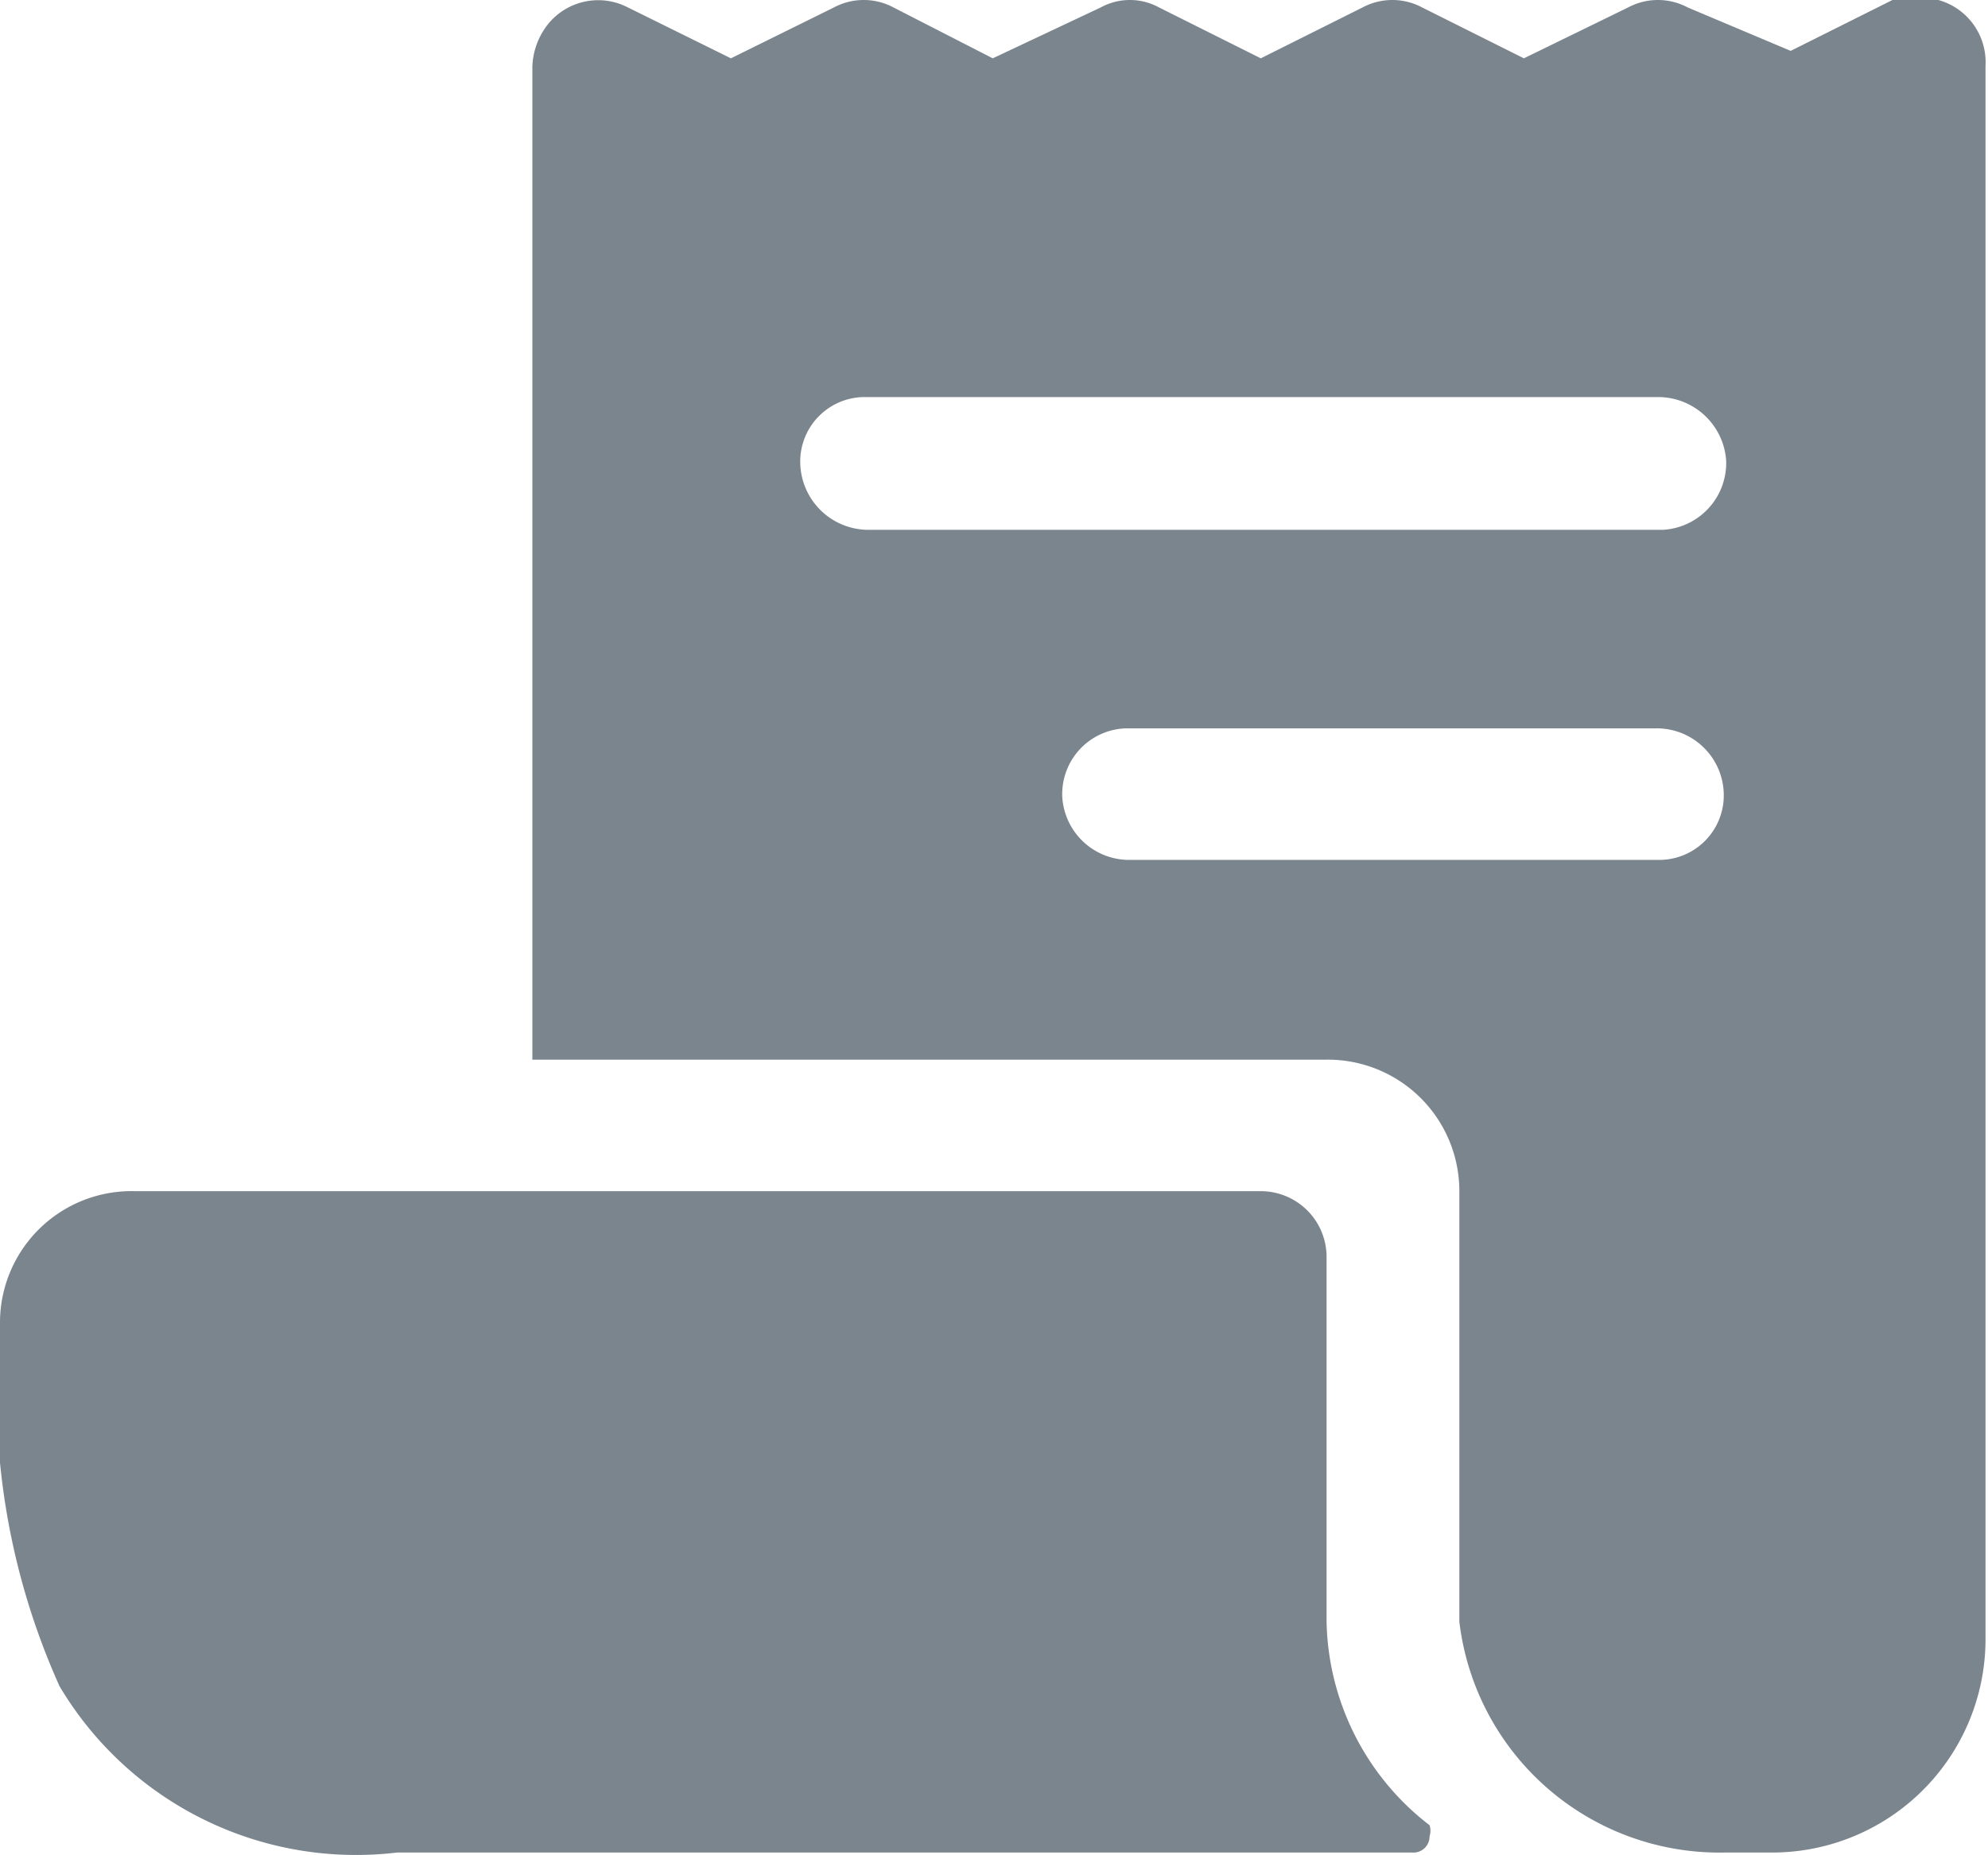 <svg xmlns="http://www.w3.org/2000/svg" viewBox="0 0 16.02 14.95"><defs><style>.cls-1{fill:#7b858e;}</style></defs><g id="Layer_2" data-name="Layer 2"><g id="mlcan_admin" data-name="mlcan admin"><path id="invoice" class="cls-1" d="M15.62,0a.58.58,0,0,0-.37,0l-.82.41h0L13.6.06a.51.51,0,0,0-.48,0l-.84.41h0L11.46.06a.51.51,0,0,0-.48,0l-.82.41h0L9.34.06a.49.49,0,0,0-.47,0L8,.47H8L7.2.06a.51.51,0,0,0-.48,0L5.89.47h0L5.06.06a.52.52,0,0,0-.64.13.58.58,0,0,0-.13.35v8h6.4A1.06,1.06,0,0,1,11.76,9.6h0v3.47a2.11,2.11,0,0,0,2.13,1.86h.4A1.72,1.72,0,0,0,16,13.2h0V.53A.52.52,0,0,0,15.62,0ZM13.36,6.93H9.11a.54.54,0,0,1-.55-.51.53.53,0,0,1,.51-.55h4.27a.54.54,0,0,1,.55.51.52.52,0,0,1-.51.55Zm0-2.66H7a.55.55,0,0,1-.55-.51.52.52,0,0,1,.51-.56h6.4a.55.55,0,0,1,.55.51.54.54,0,0,1-.51.56Zm-2.67,8.8V10.13a.53.53,0,0,0-.53-.53H1.09A1.06,1.06,0,0,0,0,10.67a5.75,5.75,0,0,0,.48,2.92,2.78,2.78,0,0,0,2.72,1.34h8.18a.13.13,0,0,0,.14-.13.15.15,0,0,0,0-.09A2.12,2.12,0,0,1,10.69,13.07Z"/></g></g></svg>